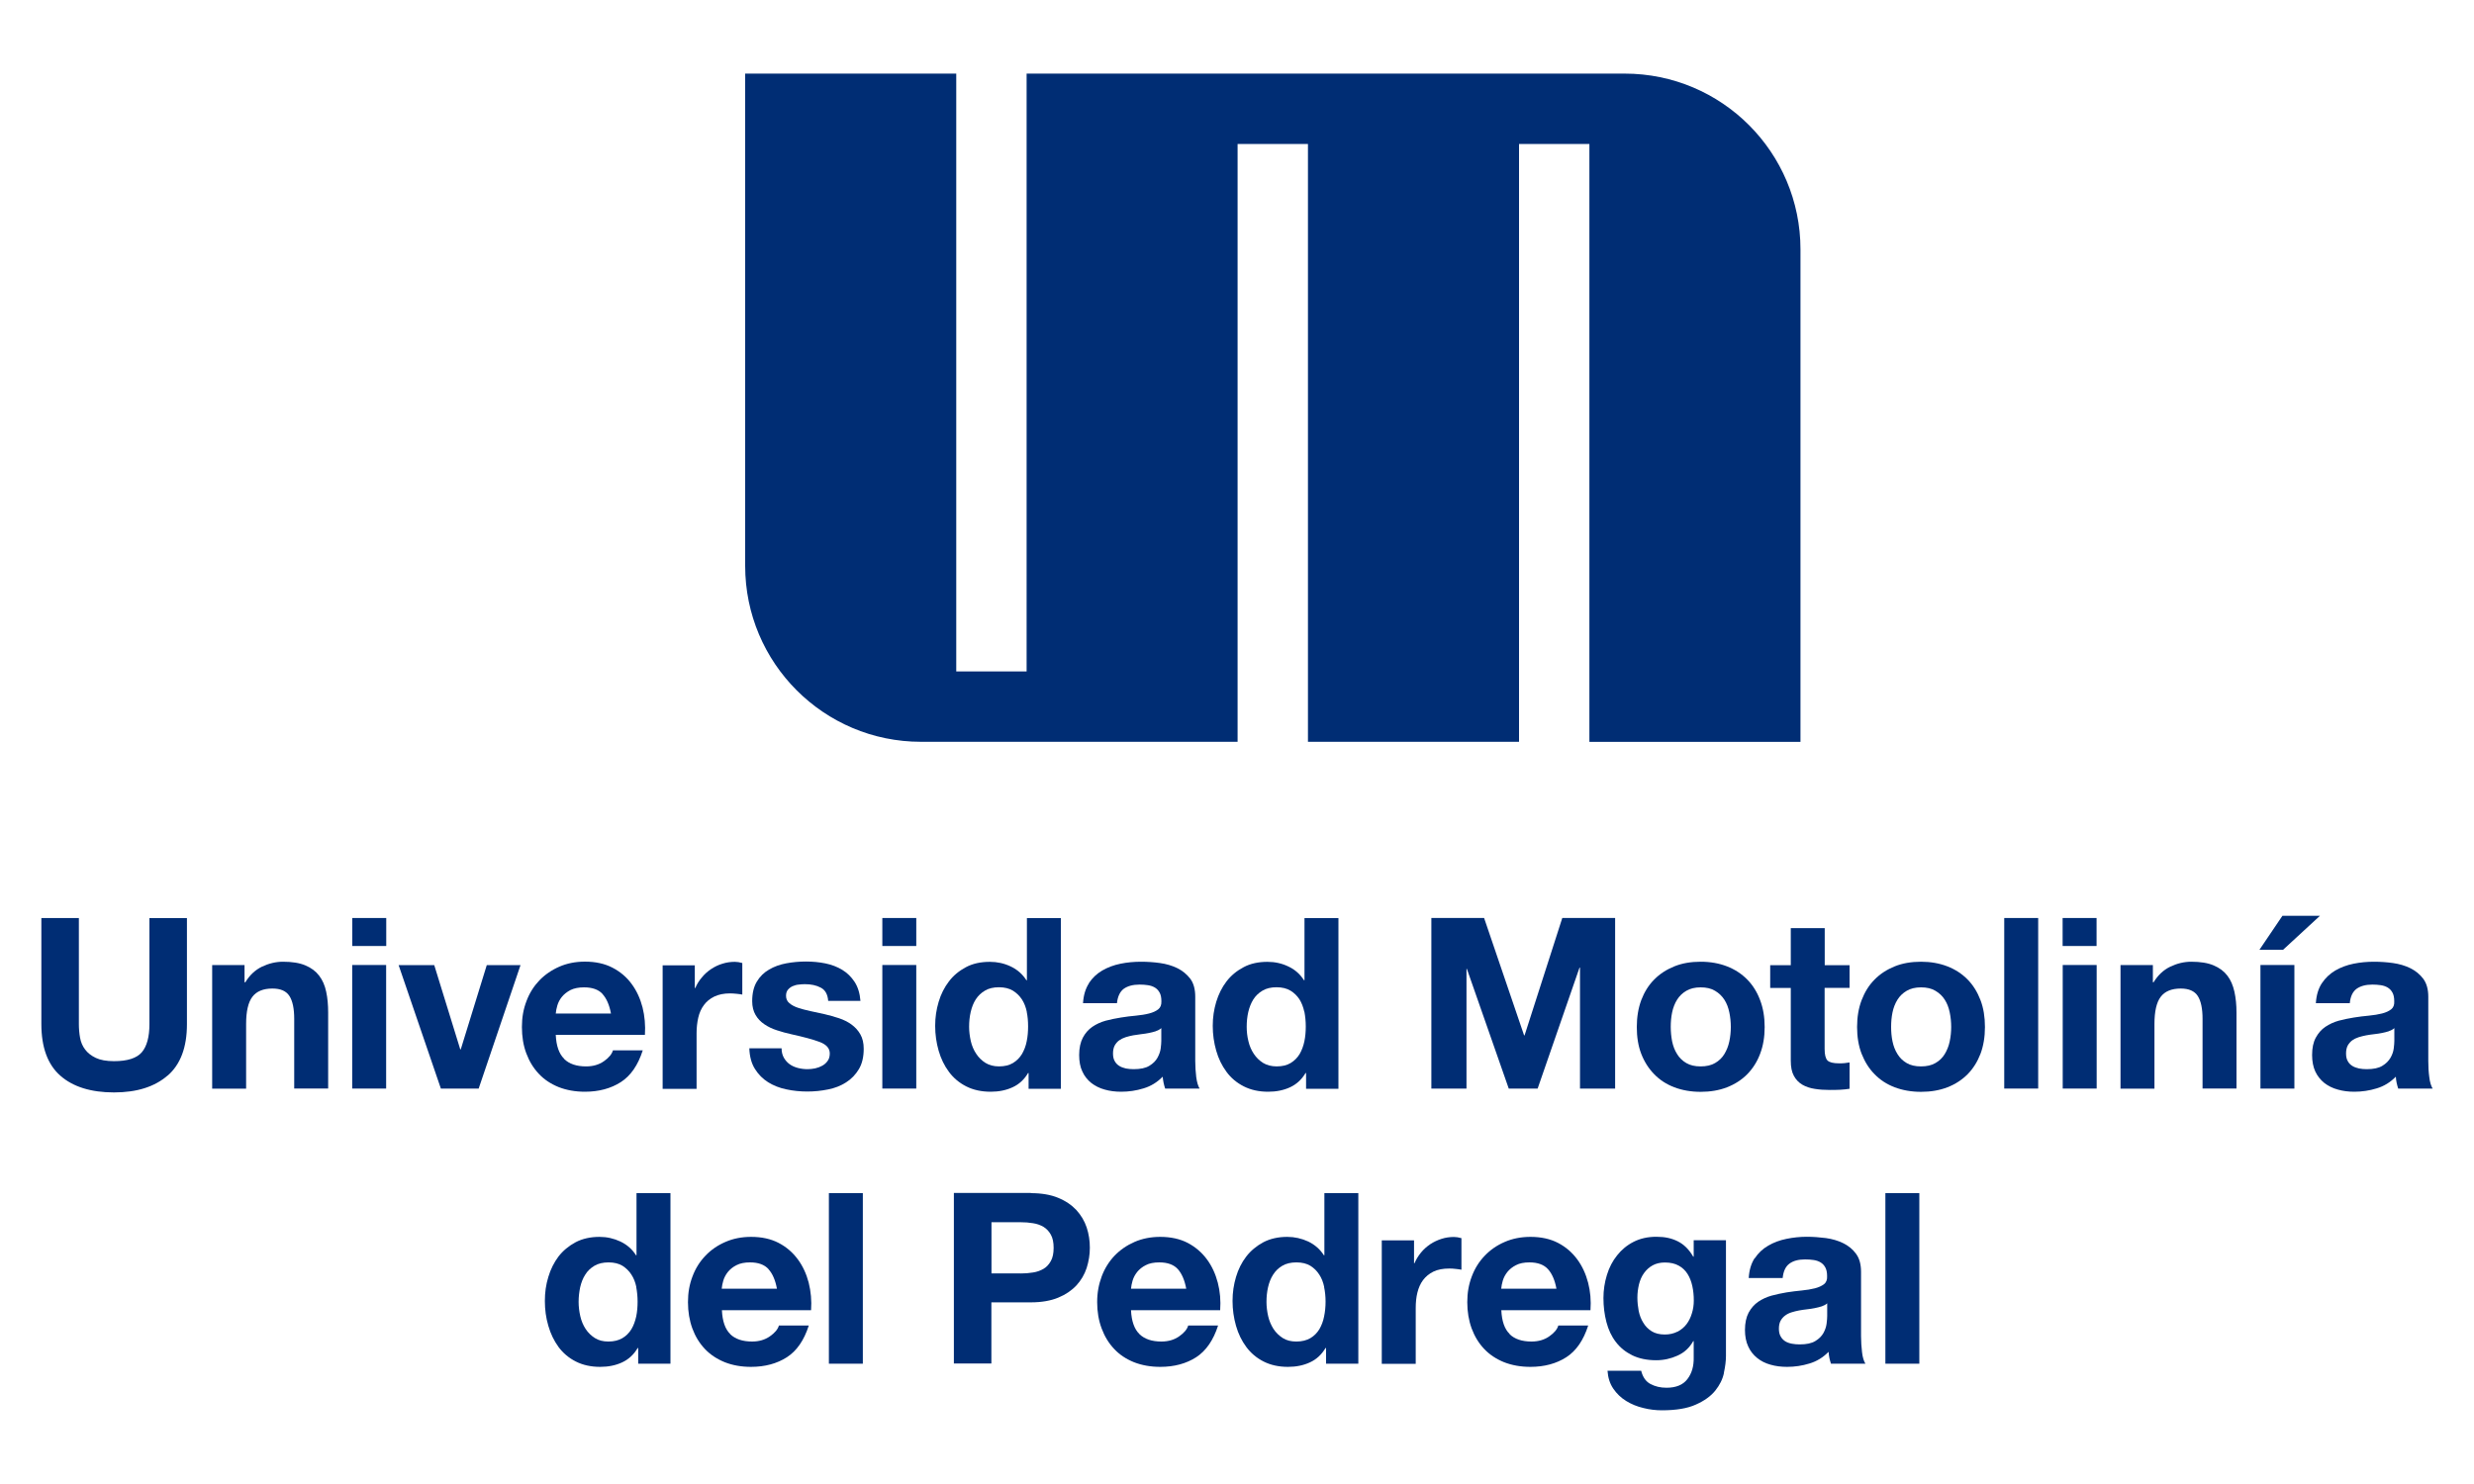 <?xml version="1.0" encoding="UTF-8"?>
<svg id="Capa_1" data-name="Capa 1" xmlns="http://www.w3.org/2000/svg" viewBox="0 0 250 150">
  <defs>
    <style>
      .cls-1 {
        fill-rule: evenodd;
      }

      .cls-1, .cls-2 {
        fill: #002d74;
      }
    </style>
  </defs>
  <path class="cls-1" d="M181.94,74.99h-21.33V14.55h-7.11v60.43h-21.33V14.55h-7.11v60.43h-31.99c-9.82,0-17.77-7.96-17.77-17.78V7.44h21.33v60.43h7.11V7.44h60.43c9.82,0,17.77,7.96,17.77,17.77v49.77Z"/>
  <path class="cls-2" d="M16.94,108.71c-1.31,1.14-3.11,1.71-5.42,1.71s-4.14-.56-5.42-1.69c-1.28-1.12-1.92-2.87-1.92-5.22v-10.72h3.79v10.72c0,.47.04.93.12,1.38.08.45.25.85.51,1.19.26.35.62.63,1.08.85.46.22,1.08.33,1.84.33,1.36,0,2.29-.3,2.81-.9.51-.6.77-1.55.77-2.84v-10.72h3.79v10.72c0,2.34-.65,4.07-1.95,5.2"/>
  <path class="cls-2" d="M24.71,97.55v1.74h.08c.43-.72,1-1.25,1.68-1.58.7-.33,1.4-.5,2.13-.5.92,0,1.67.12,2.26.37.59.25,1.05.59,1.39,1.04.34.44.58.99.71,1.62.14.64.2,1.34.2,2.11v7.68h-3.43v-7.05c0-1.03-.16-1.8-.48-2.3-.33-.51-.89-.76-1.72-.76-.93,0-1.61.28-2.03.84-.42.55-.63,1.47-.63,2.74v6.54h-3.43v-12.49h3.26Z"/>
  <path class="cls-2" d="M35.6,92.79h3.43v2.83h-3.43v-2.83ZM39.02,110.03h-3.43v-12.49h3.43v12.49Z"/>
  <polygon class="cls-2" points="44.55 110.03 40.28 97.55 43.88 97.55 46.51 106.07 46.56 106.07 49.19 97.55 52.6 97.55 48.37 110.03 44.55 110.03"/>
  <path class="cls-2" d="M57.01,107.04c.51.5,1.25.75,2.22.75.69,0,1.29-.17,1.79-.52.5-.35.81-.72.92-1.1h3.01c-.48,1.5-1.22,2.57-2.22,3.21-1,.64-2.21.97-3.62.97-.98,0-1.87-.16-2.66-.47-.79-.32-1.46-.76-2-1.34-.55-.58-.97-1.27-1.27-2.08-.3-.8-.44-1.69-.44-2.66s.15-1.8.46-2.61c.3-.81.74-1.5,1.3-2.09.56-.58,1.24-1.05,2.02-1.39.78-.34,1.64-.51,2.59-.51,1.06,0,1.99.2,2.78.61.79.41,1.44.96,1.94,1.65.51.69.87,1.48,1.1,2.37.22.88.3,1.81.24,2.77h-9.01c.05,1.11.33,1.92.85,2.42M60.89,100.47c-.41-.45-1.04-.67-1.87-.67-.55,0-1,.09-1.37.27-.36.19-.65.42-.87.69-.22.27-.37.57-.46.87-.09.3-.14.58-.16.82h5.58c-.16-.87-.45-1.53-.86-1.98"/>
  <path class="cls-2" d="M70.21,97.55v2.32h.05c.16-.39.38-.74.66-1.07.27-.33.58-.61.94-.85.35-.23.73-.42,1.14-.54.41-.13.82-.19,1.26-.19.23,0,.47.04.75.12v3.19c-.16-.03-.35-.06-.58-.08-.23-.02-.44-.04-.65-.04-.63,0-1.16.11-1.6.32-.43.21-.79.5-1.05.86-.27.36-.46.79-.57,1.27-.11.48-.17,1.01-.17,1.57v5.63h-3.43v-12.49h3.26Z"/>
  <path class="cls-2" d="M79.22,106.93c.16.27.35.48.59.65.24.17.52.29.83.37.31.08.64.12.97.12.24,0,.5-.03.76-.08.27-.06.51-.15.72-.27.22-.12.4-.28.54-.48.15-.2.22-.45.22-.76,0-.52-.34-.9-1.02-1.16-.69-.26-1.64-.51-2.86-.78-.5-.11-.98-.24-1.46-.4-.47-.15-.89-.35-1.27-.61-.37-.25-.67-.56-.89-.94-.22-.38-.34-.84-.34-1.39,0-.81.16-1.47.47-1.98.31-.52.72-.92,1.24-1.22.51-.3,1.09-.51,1.74-.63.65-.12,1.3-.18,1.98-.18s1.33.06,1.97.19c.64.13,1.2.35,1.7.65.51.31.91.71,1.25,1.22.33.51.53,1.15.59,1.92h-3.26c-.05-.66-.3-1.11-.75-1.34-.45-.24-.98-.35-1.59-.35-.19,0-.4.01-.63.04-.23.02-.43.08-.62.16-.18.08-.34.2-.47.35-.13.15-.2.36-.2.62,0,.31.11.56.34.75.22.19.52.35.88.47.36.12.78.23,1.24.33.47.1.94.2,1.43.31.5.12.98.25,1.46.41.48.16.9.37,1.27.64.37.27.67.6.89.99.23.4.34.89.34,1.46,0,.82-.16,1.51-.49,2.06-.33.55-.76,1-1.3,1.34-.53.34-1.14.58-1.82.71-.68.14-1.38.21-2.09.21s-1.43-.07-2.12-.22c-.69-.14-1.31-.39-1.84-.72-.54-.34-.98-.78-1.33-1.34-.35-.55-.54-1.25-.57-2.09h3.26c0,.37.08.69.23.95"/>
  <path class="cls-2" d="M89.16,92.79h3.43v2.83h-3.43v-2.83ZM92.59,110.03h-3.43v-12.49h3.43v12.49Z"/>
  <path class="cls-2" d="M103.9,108.44c-.4.68-.92,1.16-1.58,1.46-.65.3-1.39.45-2.21.45-.93,0-1.76-.18-2.47-.54-.71-.36-1.29-.85-1.75-1.47-.46-.62-.81-1.33-1.04-2.14-.23-.8-.35-1.64-.35-2.51s.12-1.64.35-2.42c.23-.78.58-1.47,1.04-2.07.45-.6,1.03-1.07,1.72-1.44.69-.37,1.5-.54,2.42-.54.74,0,1.44.15,2.11.47.66.31,1.19.78,1.58,1.39h.05v-6.28h3.43v17.25h-3.26v-1.59h-.05ZM103.76,102.27c-.1-.47-.26-.89-.5-1.26-.24-.36-.54-.65-.91-.88-.37-.22-.84-.34-1.4-.34s-1.04.11-1.42.34c-.39.23-.7.53-.93.89-.24.37-.4.8-.51,1.27-.11.48-.16.97-.16,1.49,0,.48.06.96.17,1.45.11.48.3.92.55,1.29.25.38.56.68.94.92.38.23.83.35,1.36.35.56,0,1.03-.11,1.41-.34.38-.23.68-.53.91-.91.22-.38.39-.81.48-1.29.1-.48.14-.98.14-1.5s-.04-1.01-.14-1.49"/>
  <path class="cls-2" d="M110.03,99.38c.35-.53.8-.96,1.35-1.28.55-.32,1.16-.55,1.85-.69.68-.14,1.38-.2,2.07-.2.63,0,1.26.04,1.91.13.64.09,1.23.26,1.76.52.53.26.96.62,1.31,1.07.34.46.5,1.07.5,1.82v6.5c0,.56.04,1.1.1,1.62.07.51.18.9.34,1.16h-3.48c-.06-.19-.12-.39-.16-.59-.04-.2-.07-.41-.09-.61-.55.56-1.19.96-1.93,1.18-.74.23-1.5.34-2.27.34-.59,0-1.15-.07-1.67-.22-.51-.14-.96-.37-1.35-.67-.38-.31-.69-.69-.9-1.16-.22-.46-.32-1.02-.32-1.66,0-.71.13-1.29.37-1.75.24-.46.57-.83.96-1.1.39-.27.85-.48,1.35-.62.51-.13,1.02-.24,1.54-.32.51-.08,1.02-.15,1.52-.19.5-.05.95-.12,1.33-.22.39-.1.69-.24.92-.42.23-.18.33-.45.32-.81,0-.37-.06-.67-.18-.88-.12-.22-.28-.39-.48-.51-.2-.12-.44-.2-.7-.24-.26-.04-.55-.06-.85-.06-.68,0-1.21.15-1.6.43-.38.29-.61.78-.68,1.45h-3.43c.05-.81.25-1.47.6-2.01M116.81,104.23c-.22.07-.45.13-.7.18-.25.05-.51.09-.79.12-.27.03-.54.07-.82.12-.26.05-.51.11-.76.19-.25.08-.46.19-.65.32-.19.14-.33.31-.45.52-.11.21-.17.48-.17.8,0,.31.05.56.17.77.11.21.27.37.46.49.19.12.41.2.67.26.26.05.52.07.8.07.67,0,1.2-.11,1.57-.34.37-.22.65-.5.82-.81.17-.31.29-.63.33-.95.04-.32.06-.58.06-.77v-1.28c-.14.13-.32.23-.54.3"/>
  <path class="cls-2" d="M131.94,108.44c-.4.68-.93,1.16-1.58,1.46-.65.3-1.39.45-2.21.45-.93,0-1.75-.18-2.46-.54-.71-.36-1.3-.85-1.75-1.47-.46-.62-.81-1.33-1.04-2.14-.23-.8-.35-1.64-.35-2.51s.12-1.64.35-2.42c.24-.78.58-1.47,1.04-2.07.46-.6,1.03-1.07,1.73-1.44.69-.37,1.5-.54,2.41-.54.74,0,1.45.15,2.11.47.67.31,1.19.78,1.58,1.39h.05v-6.28h3.43v17.25h-3.27v-1.59h-.05ZM131.8,102.27c-.1-.47-.26-.89-.49-1.26-.24-.36-.53-.65-.91-.88-.37-.22-.84-.34-1.4-.34s-1.04.11-1.42.34c-.39.23-.7.53-.93.89-.23.37-.4.8-.51,1.27-.11.48-.16.97-.16,1.49,0,.48.05.96.17,1.45.11.48.3.92.55,1.29.25.38.56.68.94.92.38.23.84.35,1.37.35.56,0,1.03-.11,1.41-.34.38-.23.68-.53.91-.91.22-.38.38-.81.48-1.29.1-.48.14-.98.14-1.5s-.05-1.01-.14-1.49"/>
  <polygon class="cls-2" points="149.97 92.79 154.01 104.65 154.06 104.65 157.87 92.79 163.21 92.79 163.21 110.03 159.66 110.03 159.66 97.81 159.61 97.81 155.38 110.03 152.46 110.03 148.23 97.93 148.19 97.93 148.19 110.03 144.64 110.03 144.64 92.79 149.97 92.79"/>
  <path class="cls-2" d="M165.85,101.09c.31-.81.74-1.51,1.31-2.08.56-.57,1.24-1.01,2.03-1.33.79-.32,1.67-.47,2.66-.47s1.87.16,2.67.47c.8.31,1.48.76,2.04,1.33.56.57,1,1.27,1.3,2.08.31.81.46,1.72.46,2.72s-.15,1.9-.46,2.71c-.3.8-.74,1.49-1.3,2.06-.56.57-1.25,1.01-2.04,1.32-.8.31-1.69.46-2.67.46s-1.87-.16-2.66-.46c-.79-.3-1.47-.74-2.03-1.32-.56-.57-1-1.26-1.31-2.06-.31-.8-.45-1.71-.45-2.71s.15-1.91.45-2.72M168.97,105.26c.1.48.26.9.5,1.28.23.38.54.68.93.91.39.23.87.34,1.45.34s1.07-.11,1.46-.34c.4-.23.71-.53.94-.91.23-.38.4-.8.5-1.28.1-.47.15-.96.15-1.46s-.05-.99-.15-1.47c-.1-.48-.26-.91-.5-1.28-.24-.37-.55-.67-.94-.9-.39-.24-.88-.35-1.46-.35s-1.06.12-1.45.35c-.39.23-.7.53-.93.9-.23.37-.4.8-.5,1.28-.1.48-.14.97-.14,1.47s.05.99.14,1.46"/>
  <path class="cls-2" d="M186.9,97.55v2.3h-2.52v6.18c0,.58.1.97.29,1.16.19.19.58.29,1.16.29.19,0,.38,0,.56-.02.17-.02.35-.04.51-.07v2.66c-.29.05-.62.08-.97.1-.35.02-.7.02-1.04.02-.53,0-1.03-.03-1.51-.11-.47-.07-.89-.21-1.25-.42-.36-.21-.65-.51-.86-.9-.21-.38-.31-.89-.31-1.52v-7.36h-2.08v-2.3h2.08v-3.75h3.43v3.75h2.52Z"/>
  <path class="cls-2" d="M188.12,101.09c.31-.81.74-1.51,1.31-2.08.56-.57,1.24-1.01,2.03-1.33.79-.32,1.68-.47,2.66-.47s1.87.16,2.67.47c.8.31,1.48.76,2.04,1.33.56.57.99,1.27,1.3,2.08.31.81.45,1.72.45,2.72s-.15,1.9-.45,2.71c-.31.8-.74,1.49-1.3,2.06-.57.57-1.24,1.01-2.04,1.32-.8.31-1.69.46-2.67.46s-1.87-.16-2.66-.46c-.79-.3-1.47-.74-2.03-1.32-.57-.57-.99-1.26-1.31-2.06-.31-.8-.46-1.71-.46-2.71s.15-1.91.46-2.72M191.24,105.26c.1.48.26.9.5,1.28.23.38.54.68.93.91.39.23.87.34,1.45.34s1.07-.11,1.46-.34c.4-.23.71-.53.94-.91.23-.38.4-.8.5-1.28.1-.47.15-.96.15-1.46s-.05-.99-.15-1.47c-.1-.48-.26-.91-.5-1.28-.23-.37-.55-.67-.94-.9-.39-.24-.88-.35-1.46-.35s-1.06.12-1.45.35c-.39.23-.7.53-.93.9-.23.37-.4.8-.5,1.28-.1.48-.14.97-.14,1.47s.04.99.14,1.46"/>
  <rect class="cls-2" x="202.53" y="92.79" width="3.43" height="17.24"/>
  <path class="cls-2" d="M208.43,92.79h3.43v2.83h-3.43v-2.83ZM211.87,110.03h-3.43v-12.49h3.43v12.49Z"/>
  <path class="cls-2" d="M217.55,97.55v1.74h.07c.44-.72,1-1.25,1.69-1.58.69-.33,1.4-.5,2.12-.5.92,0,1.68.12,2.26.37.59.25,1.05.59,1.39,1.04.34.44.57.99.71,1.62.14.64.21,1.34.21,2.11v7.68h-3.43v-7.05c0-1.03-.16-1.8-.48-2.3-.33-.51-.9-.76-1.72-.76-.93,0-1.61.28-2.03.84-.42.55-.63,1.47-.63,2.74v6.54h-3.43v-12.49h3.26Z"/>
  <path class="cls-2" d="M228.32,96l2.32-3.43h3.79l-3.72,3.43h-2.39ZM231.85,110.03h-3.43v-12.49h3.43v12.49Z"/>
  <path class="cls-2" d="M234.63,99.38c.35-.53.81-.96,1.35-1.28.55-.32,1.16-.55,1.85-.69.69-.14,1.37-.2,2.06-.2.62,0,1.26.04,1.91.13.64.09,1.23.26,1.76.52.53.26.97.62,1.31,1.07.34.46.51,1.07.51,1.82v6.5c0,.56.03,1.1.1,1.62.06.51.18.9.34,1.16h-3.48c-.06-.19-.12-.39-.16-.59-.04-.2-.07-.41-.08-.61-.55.56-1.19.96-1.93,1.18-.74.23-1.5.34-2.27.34-.6,0-1.15-.07-1.67-.22-.52-.14-.97-.37-1.36-.67-.38-.31-.69-.69-.91-1.16-.21-.46-.32-1.02-.32-1.66,0-.71.12-1.29.37-1.75.25-.46.57-.83.97-1.1.4-.27.85-.48,1.35-.62.51-.13,1.02-.24,1.53-.32.52-.08,1.02-.15,1.52-.19.5-.05.94-.12,1.33-.22.39-.1.69-.24.92-.42.23-.18.33-.45.31-.81,0-.37-.06-.67-.18-.88-.12-.22-.28-.39-.48-.51-.2-.12-.43-.2-.7-.24-.26-.04-.55-.06-.85-.06-.68,0-1.21.15-1.6.43-.39.29-.62.78-.68,1.45h-3.43c.05-.81.25-1.47.6-2.01M241.41,104.23c-.22.07-.45.13-.7.18-.25.05-.51.09-.79.12-.27.03-.55.07-.82.12-.25.05-.51.11-.76.19-.25.08-.47.19-.65.32-.18.14-.33.31-.45.52-.11.21-.17.48-.17.8,0,.31.05.56.17.77.11.21.27.37.46.49.19.12.42.2.68.26.26.05.52.07.79.07.68,0,1.2-.11,1.57-.34.37-.22.64-.5.82-.81.18-.31.29-.63.33-.95.04-.32.06-.58.06-.77v-1.28c-.14.13-.32.23-.54.3"/>
  <path class="cls-2" d="M64.44,136.25c-.4.68-.93,1.16-1.58,1.46-.65.3-1.39.45-2.21.45-.93,0-1.75-.18-2.46-.54-.71-.36-1.29-.85-1.75-1.47-.45-.62-.8-1.33-1.03-2.14-.24-.81-.35-1.64-.35-2.51s.11-1.65.35-2.43c.23-.78.58-1.47,1.03-2.07.46-.59,1.04-1.07,1.73-1.44.69-.36,1.5-.54,2.41-.54.75,0,1.45.16,2.11.47.67.32,1.2.78,1.58,1.39h.05v-6.28h3.43v17.24h-3.26v-1.59h-.05ZM64.3,130.08c-.1-.47-.26-.89-.5-1.25-.23-.36-.54-.66-.9-.89-.37-.22-.84-.34-1.4-.34s-1.04.11-1.43.34c-.38.23-.7.52-.93.9-.24.37-.4.79-.51,1.26-.1.48-.16.97-.16,1.49,0,.48.06.97.17,1.45.11.48.29.91.54,1.29.25.38.56.68.94.92.38.24.83.35,1.36.35.57,0,1.03-.12,1.41-.34.38-.22.68-.53.91-.9.23-.38.38-.81.49-1.29.1-.48.14-.98.14-1.5s-.05-1.01-.14-1.49"/>
  <path class="cls-2" d="M73.78,134.85c.52.5,1.26.75,2.22.75.69,0,1.28-.17,1.79-.52.5-.35.81-.71.92-1.1h3.02c-.48,1.5-1.22,2.57-2.22,3.21-1,.64-2.21.97-3.62.97-.98,0-1.87-.16-2.65-.47-.79-.32-1.46-.76-2.01-1.34-.55-.58-.97-1.27-1.27-2.08-.29-.8-.44-1.69-.44-2.65s.15-1.8.46-2.61c.3-.8.74-1.5,1.31-2.09.56-.59,1.23-1.05,2.02-1.39.78-.34,1.64-.51,2.59-.51,1.07,0,1.99.2,2.78.61.79.41,1.43.97,1.94,1.66.51.69.87,1.48,1.1,2.36.22.89.31,1.81.24,2.78h-9.01c.05,1.11.33,1.92.84,2.41M77.66,128.28c-.41-.45-1.03-.68-1.87-.68-.55,0-1,.09-1.37.28-.36.18-.65.42-.87.69-.22.28-.37.57-.46.87-.09.3-.14.58-.16.82h5.58c-.16-.87-.45-1.53-.86-1.98"/>
  <rect class="cls-2" x="83.76" y="120.6" width="3.43" height="17.24"/>
  <path class="cls-2" d="M104.17,120.6c1.07,0,2,.16,2.75.47.76.31,1.37.73,1.85,1.24.47.52.82,1.1,1.04,1.76.22.66.32,1.35.32,2.05s-.11,1.37-.32,2.04c-.22.67-.57,1.26-1.04,1.77-.48.51-1.09.93-1.85,1.24-.75.31-1.68.47-2.75.47h-3.99v6.18h-3.79v-17.24h7.78ZM103.13,128.72c.44,0,.85-.03,1.26-.1.4-.06.75-.19,1.06-.37.31-.18.55-.45.74-.79.19-.34.28-.78.28-1.33s-.09-.99-.28-1.33c-.19-.34-.43-.6-.74-.79-.31-.18-.66-.31-1.06-.37-.41-.07-.82-.1-1.26-.1h-2.94v5.17h2.94Z"/>
  <path class="cls-2" d="M115.14,134.85c.52.5,1.26.75,2.22.75.69,0,1.29-.17,1.79-.52.5-.35.81-.71.92-1.1h3.02c-.48,1.5-1.23,2.57-2.22,3.21-1,.64-2.21.97-3.62.97-.98,0-1.87-.16-2.66-.47-.79-.32-1.46-.76-2-1.34-.55-.58-.97-1.27-1.27-2.08-.3-.8-.45-1.69-.45-2.65s.16-1.8.46-2.61c.3-.8.74-1.5,1.3-2.09.57-.59,1.24-1.05,2.02-1.39.78-.34,1.65-.51,2.59-.51,1.06,0,1.99.2,2.78.61.78.41,1.43.97,1.94,1.66.51.69.87,1.48,1.1,2.36.23.89.31,1.81.24,2.78h-9.01c.05,1.11.34,1.92.85,2.41M119.02,128.28c-.41-.45-1.03-.68-1.87-.68-.55,0-1.01.09-1.37.28-.36.18-.65.42-.87.69-.22.28-.37.57-.46.87-.09.3-.14.58-.16.82h5.58c-.16-.87-.45-1.53-.85-1.98"/>
  <path class="cls-2" d="M133.95,136.25c-.41.68-.93,1.16-1.59,1.46-.65.3-1.39.45-2.21.45-.93,0-1.75-.18-2.46-.54-.71-.36-1.29-.85-1.75-1.47-.46-.62-.81-1.33-1.04-2.14-.23-.81-.35-1.64-.35-2.51s.12-1.65.35-2.43c.23-.78.58-1.47,1.04-2.07.46-.59,1.04-1.07,1.73-1.44.69-.36,1.5-.54,2.41-.54.74,0,1.45.16,2.12.47.66.32,1.19.78,1.58,1.39h.05v-6.28h3.43v17.24h-3.26v-1.59h-.04ZM133.81,130.08c-.1-.47-.26-.89-.5-1.25-.23-.36-.53-.66-.9-.89-.37-.22-.83-.34-1.4-.34s-1.04.11-1.43.34c-.39.23-.69.52-.93.9-.24.37-.4.79-.51,1.26-.11.48-.16.97-.16,1.49,0,.48.06.97.17,1.45.11.48.3.91.54,1.29.25.38.57.68.94.92.38.24.83.35,1.37.35.56,0,1.03-.12,1.41-.34.38-.22.68-.53.91-.9.22-.38.39-.81.48-1.29.1-.48.15-.98.15-1.5s-.05-1.01-.15-1.49"/>
  <path class="cls-2" d="M142.89,125.36v2.32h.05c.16-.38.38-.74.65-1.07.27-.33.59-.61.94-.85.35-.23.73-.41,1.14-.54.4-.13.82-.19,1.26-.19.22,0,.47.04.75.12v3.19c-.16-.03-.35-.06-.58-.08-.22-.03-.44-.04-.65-.04-.63,0-1.16.1-1.6.31-.43.21-.78.5-1.05.86-.27.36-.45.78-.57,1.26-.12.48-.17,1.01-.17,1.57v5.63h-3.43v-12.48h3.26Z"/>
  <path class="cls-2" d="M152.54,134.85c.51.5,1.26.75,2.22.75.69,0,1.29-.17,1.79-.52.5-.35.81-.71.92-1.1h3.02c-.48,1.5-1.22,2.57-2.22,3.21-1,.64-2.21.97-3.62.97-.98,0-1.87-.16-2.66-.47-.79-.32-1.46-.76-2.01-1.34-.55-.58-.97-1.27-1.27-2.08-.29-.8-.44-1.69-.44-2.65s.15-1.8.46-2.61c.3-.8.74-1.5,1.31-2.09.56-.59,1.23-1.05,2.02-1.39.78-.34,1.65-.51,2.6-.51,1.06,0,1.99.2,2.78.61.79.41,1.43.97,1.94,1.66.51.69.87,1.48,1.1,2.36.23.89.31,1.81.24,2.78h-9.01c.05,1.11.33,1.92.85,2.41M156.42,128.28c-.41-.45-1.03-.68-1.87-.68-.55,0-1,.09-1.36.28-.36.18-.65.42-.87.69-.22.28-.37.57-.46.87-.09.3-.14.58-.16.82h5.58c-.16-.87-.45-1.53-.86-1.98"/>
  <path class="cls-2" d="M174.21,138.76c-.13.64-.43,1.24-.88,1.8-.45.56-1.1,1.03-1.96,1.41-.85.39-2,.58-3.43.58-.61,0-1.24-.07-1.87-.23-.64-.15-1.22-.39-1.74-.71-.52-.32-.96-.74-1.3-1.24-.35-.51-.54-1.11-.59-1.82h3.4c.16.64.47,1.09.94,1.34.47.25,1,.38,1.62.38.96,0,1.67-.29,2.11-.87.45-.58.66-1.31.64-2.2v-1.64h-.05c-.37.66-.89,1.15-1.58,1.46-.68.31-1.4.47-2.16.47-.93,0-1.74-.17-2.42-.5-.67-.33-1.23-.78-1.66-1.35-.44-.57-.75-1.24-.95-2.01-.2-.77-.3-1.57-.3-2.43,0-.8.12-1.58.35-2.33.23-.75.57-1.41,1.03-1.98.45-.57,1-1.03,1.67-1.37.67-.34,1.43-.51,2.3-.51s1.54.15,2.16.46c.62.31,1.14.82,1.56,1.55h.05v-1.66h3.26v11.69c0,.5-.07,1.07-.21,1.71M169.51,134.61c.37-.2.68-.45.92-.77.24-.32.42-.69.54-1.1.13-.41.19-.84.19-1.29,0-.52-.05-1-.15-1.46-.1-.46-.26-.87-.48-1.22-.22-.35-.52-.64-.89-.84-.37-.21-.84-.32-1.4-.32-.48,0-.9.1-1.24.29-.35.19-.64.46-.87.78-.24.33-.4.71-.51,1.14-.1.43-.16.87-.16,1.34s.05.9.13,1.34c.09.44.24.84.46,1.19.21.36.5.65.85.87.35.22.8.33,1.33.33.48,0,.91-.1,1.28-.29"/>
  <path class="cls-2" d="M177.32,127.19c.35-.53.8-.96,1.36-1.28.54-.32,1.16-.55,1.85-.69.68-.14,1.37-.21,2.06-.21.63,0,1.27.05,1.91.13.65.09,1.23.26,1.76.52.53.26.97.62,1.3,1.08.34.46.5,1.07.5,1.82v6.5c0,.56.04,1.1.1,1.62.06.52.18.9.34,1.16h-3.48c-.06-.19-.12-.39-.16-.59-.04-.2-.07-.41-.08-.61-.55.56-1.19.96-1.93,1.18-.74.23-1.5.34-2.27.34-.6,0-1.15-.07-1.67-.22-.51-.14-.97-.37-1.35-.68-.38-.31-.69-.69-.9-1.16-.22-.47-.33-1.03-.33-1.67,0-.71.13-1.29.37-1.75.25-.46.57-.82.97-1.1.4-.27.85-.48,1.35-.62.51-.14,1.02-.24,1.53-.33.51-.08,1.02-.14,1.52-.19.5-.05.94-.12,1.33-.22.38-.1.69-.24.92-.42.23-.18.33-.46.31-.81,0-.37-.06-.66-.18-.88-.12-.22-.28-.39-.48-.51-.2-.12-.43-.2-.7-.24-.27-.04-.55-.06-.86-.06-.68,0-1.2.14-1.59.43-.39.29-.61.77-.68,1.45h-3.43c.05-.81.25-1.47.6-2.01M184.1,132.04c-.22.07-.46.13-.71.18-.24.05-.51.09-.78.12-.27.03-.55.07-.82.12-.26.05-.51.11-.76.19-.25.08-.47.19-.65.33-.19.14-.33.31-.45.52-.11.21-.17.47-.17.8,0,.3.05.56.17.77.11.21.27.37.46.5.19.12.42.2.68.25.26.05.52.07.8.07.68,0,1.2-.11,1.57-.34.37-.22.64-.49.82-.81.17-.31.28-.63.32-.95.04-.32.06-.58.06-.77v-1.28c-.15.13-.33.23-.54.3"/>
  <rect class="cls-2" x="190.52" y="120.6" width="3.43" height="17.24"/>
</svg>